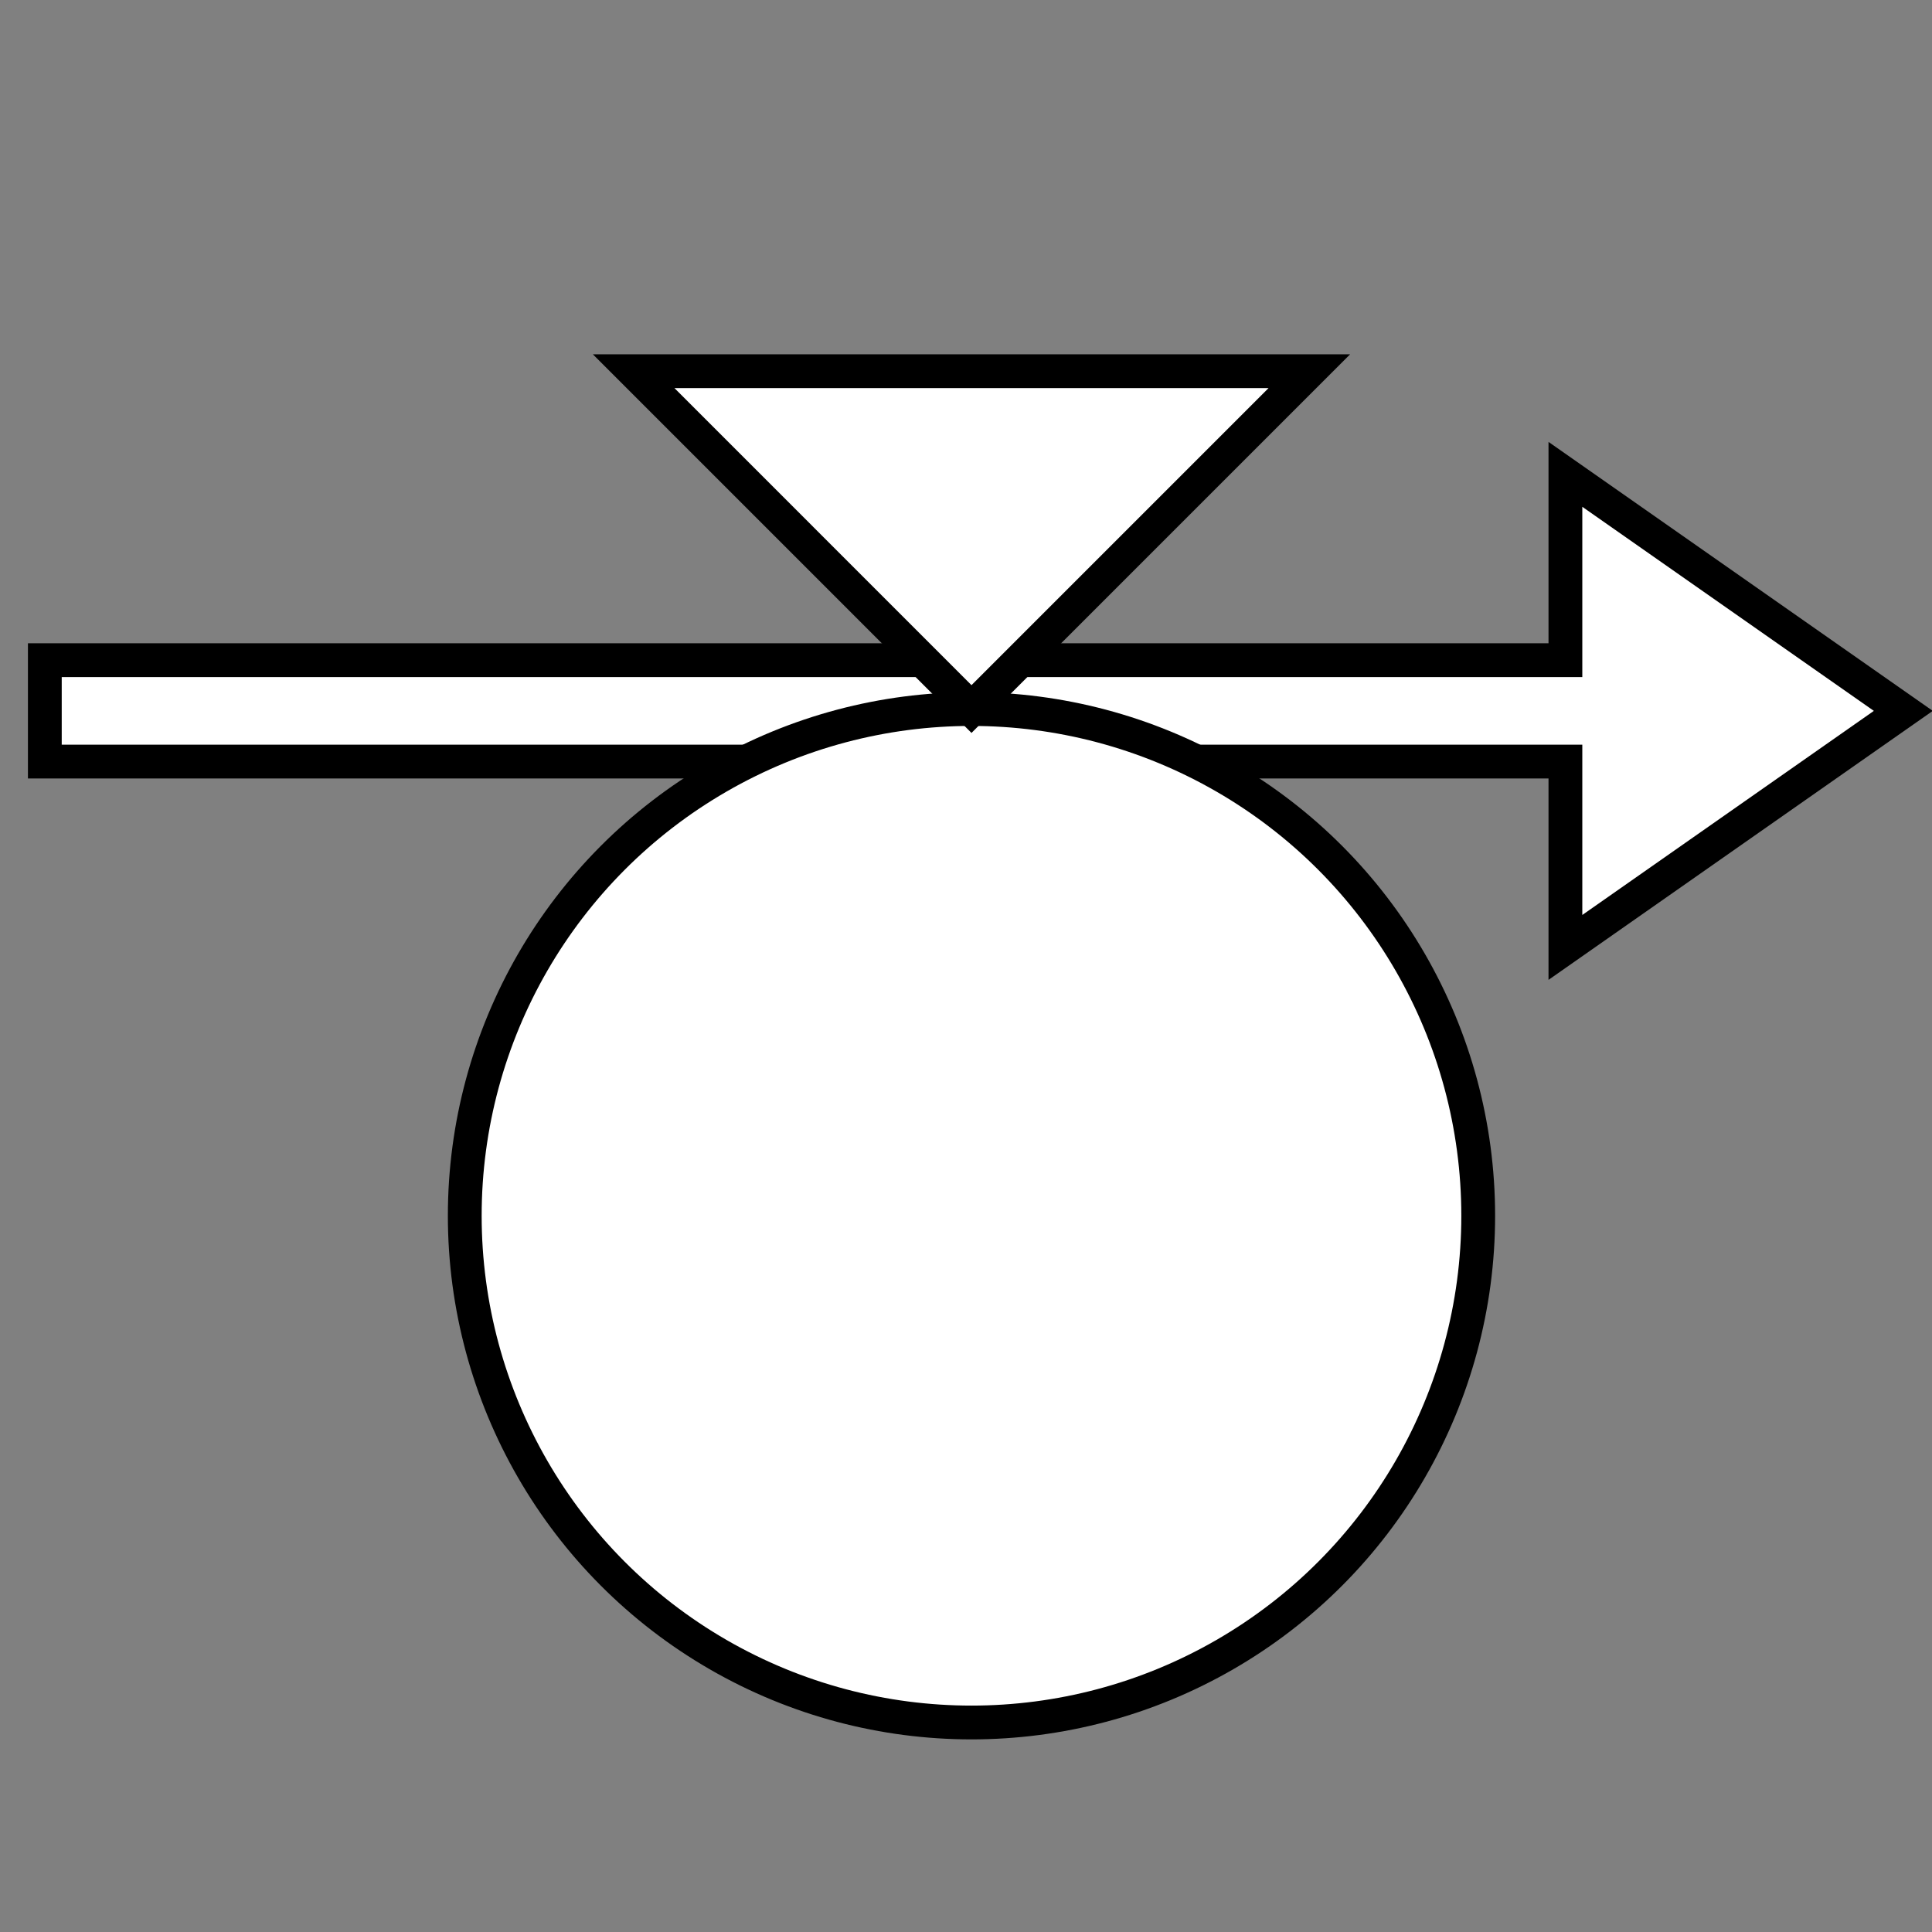 <?xml version="1.0" encoding="UTF-8" standalone="no"?>
<svg
   xmlns:dc="http://purl.org/dc/elements/1.1/"
   xmlns:cc="http://creativecommons.org/ns#"
   xmlns:rdf="http://www.w3.org/1999/02/22-rdf-syntax-ns#"
   xmlns:svg="http://www.w3.org/2000/svg"
   xmlns="http://www.w3.org/2000/svg"
   xmlns:sodipodi="http://sodipodi.sourceforge.net/DTD/sodipodi-0.dtd"
   xmlns:inkscape="http://www.inkscape.org/namespaces/inkscape"
   height="100"
   width="100"
   version="1.1"
   id="svg22"
   sodipodi:docname="flow.svg"
   inkscape:version="0.92.1 r15371">
  <rect width="100%" height="100%" fill="#808080" stroke="none"/>
  <defs
     id="defs26" />
  <sodipodi:namedview
     pagecolor="#ffffff"
     bordercolor="#666666"
     borderopacity="1"
     objecttolerance="10"
     gridtolerance="10"
     guidetolerance="10"
     inkscape:pageopacity="0"
     inkscape:pageshadow="2"
     inkscape:window-width="1920"
     inkscape:window-height="1018"
     id="namedview24"
     showgrid="false"
     inkscape:zoom="2.36"
     inkscape:cx="50"
     inkscape:cy="-0.84745763"
     inkscape:window-x="-8"
     inkscape:window-y="-8"
     inkscape:window-maximized="1"
     inkscape:current-layer="svg22" />
  <g
     node_id="49"
     id="g8"
     transform="matrix(1.749,0,0,1.749,-449.672,-323.749)">
    <line
       class="element"
       x1="255.429"
       y1="206.143"
       x2="255.429"
       y2="206.143"
       data-attr="selected"
       id="line2"
       style="fill:none;stroke:none;stroke-width:8" />
    <g
       transform="rotate(90,53.643,259.786)"
       id="g6">
      <path
         d="M 0,0 7,10 H 1.5 v 45 h -3 V 10 H -7 Z"
         id="path4"
         inkscape:connector-curvature="0"
         style="fill:#ffffff;stroke:#000000" />
    </g>
  </g>
  <circle
     style="fill:#ffffff;stroke:#000000;stroke-width:1.749"
     id="circle10"
     data-attr="selected"
     r="26.228"
     cy="62.928"
     cx="50.284"
     class="element" />
  <path
     style="fill:#ffffff;stroke:#000000;stroke-width:1.749"
     inkscape:connector-curvature="0"
     id="path12"
     d="M 50.284,36.7 32.799,19.214 H 67.77 Z"
     class="element" />
</svg>
